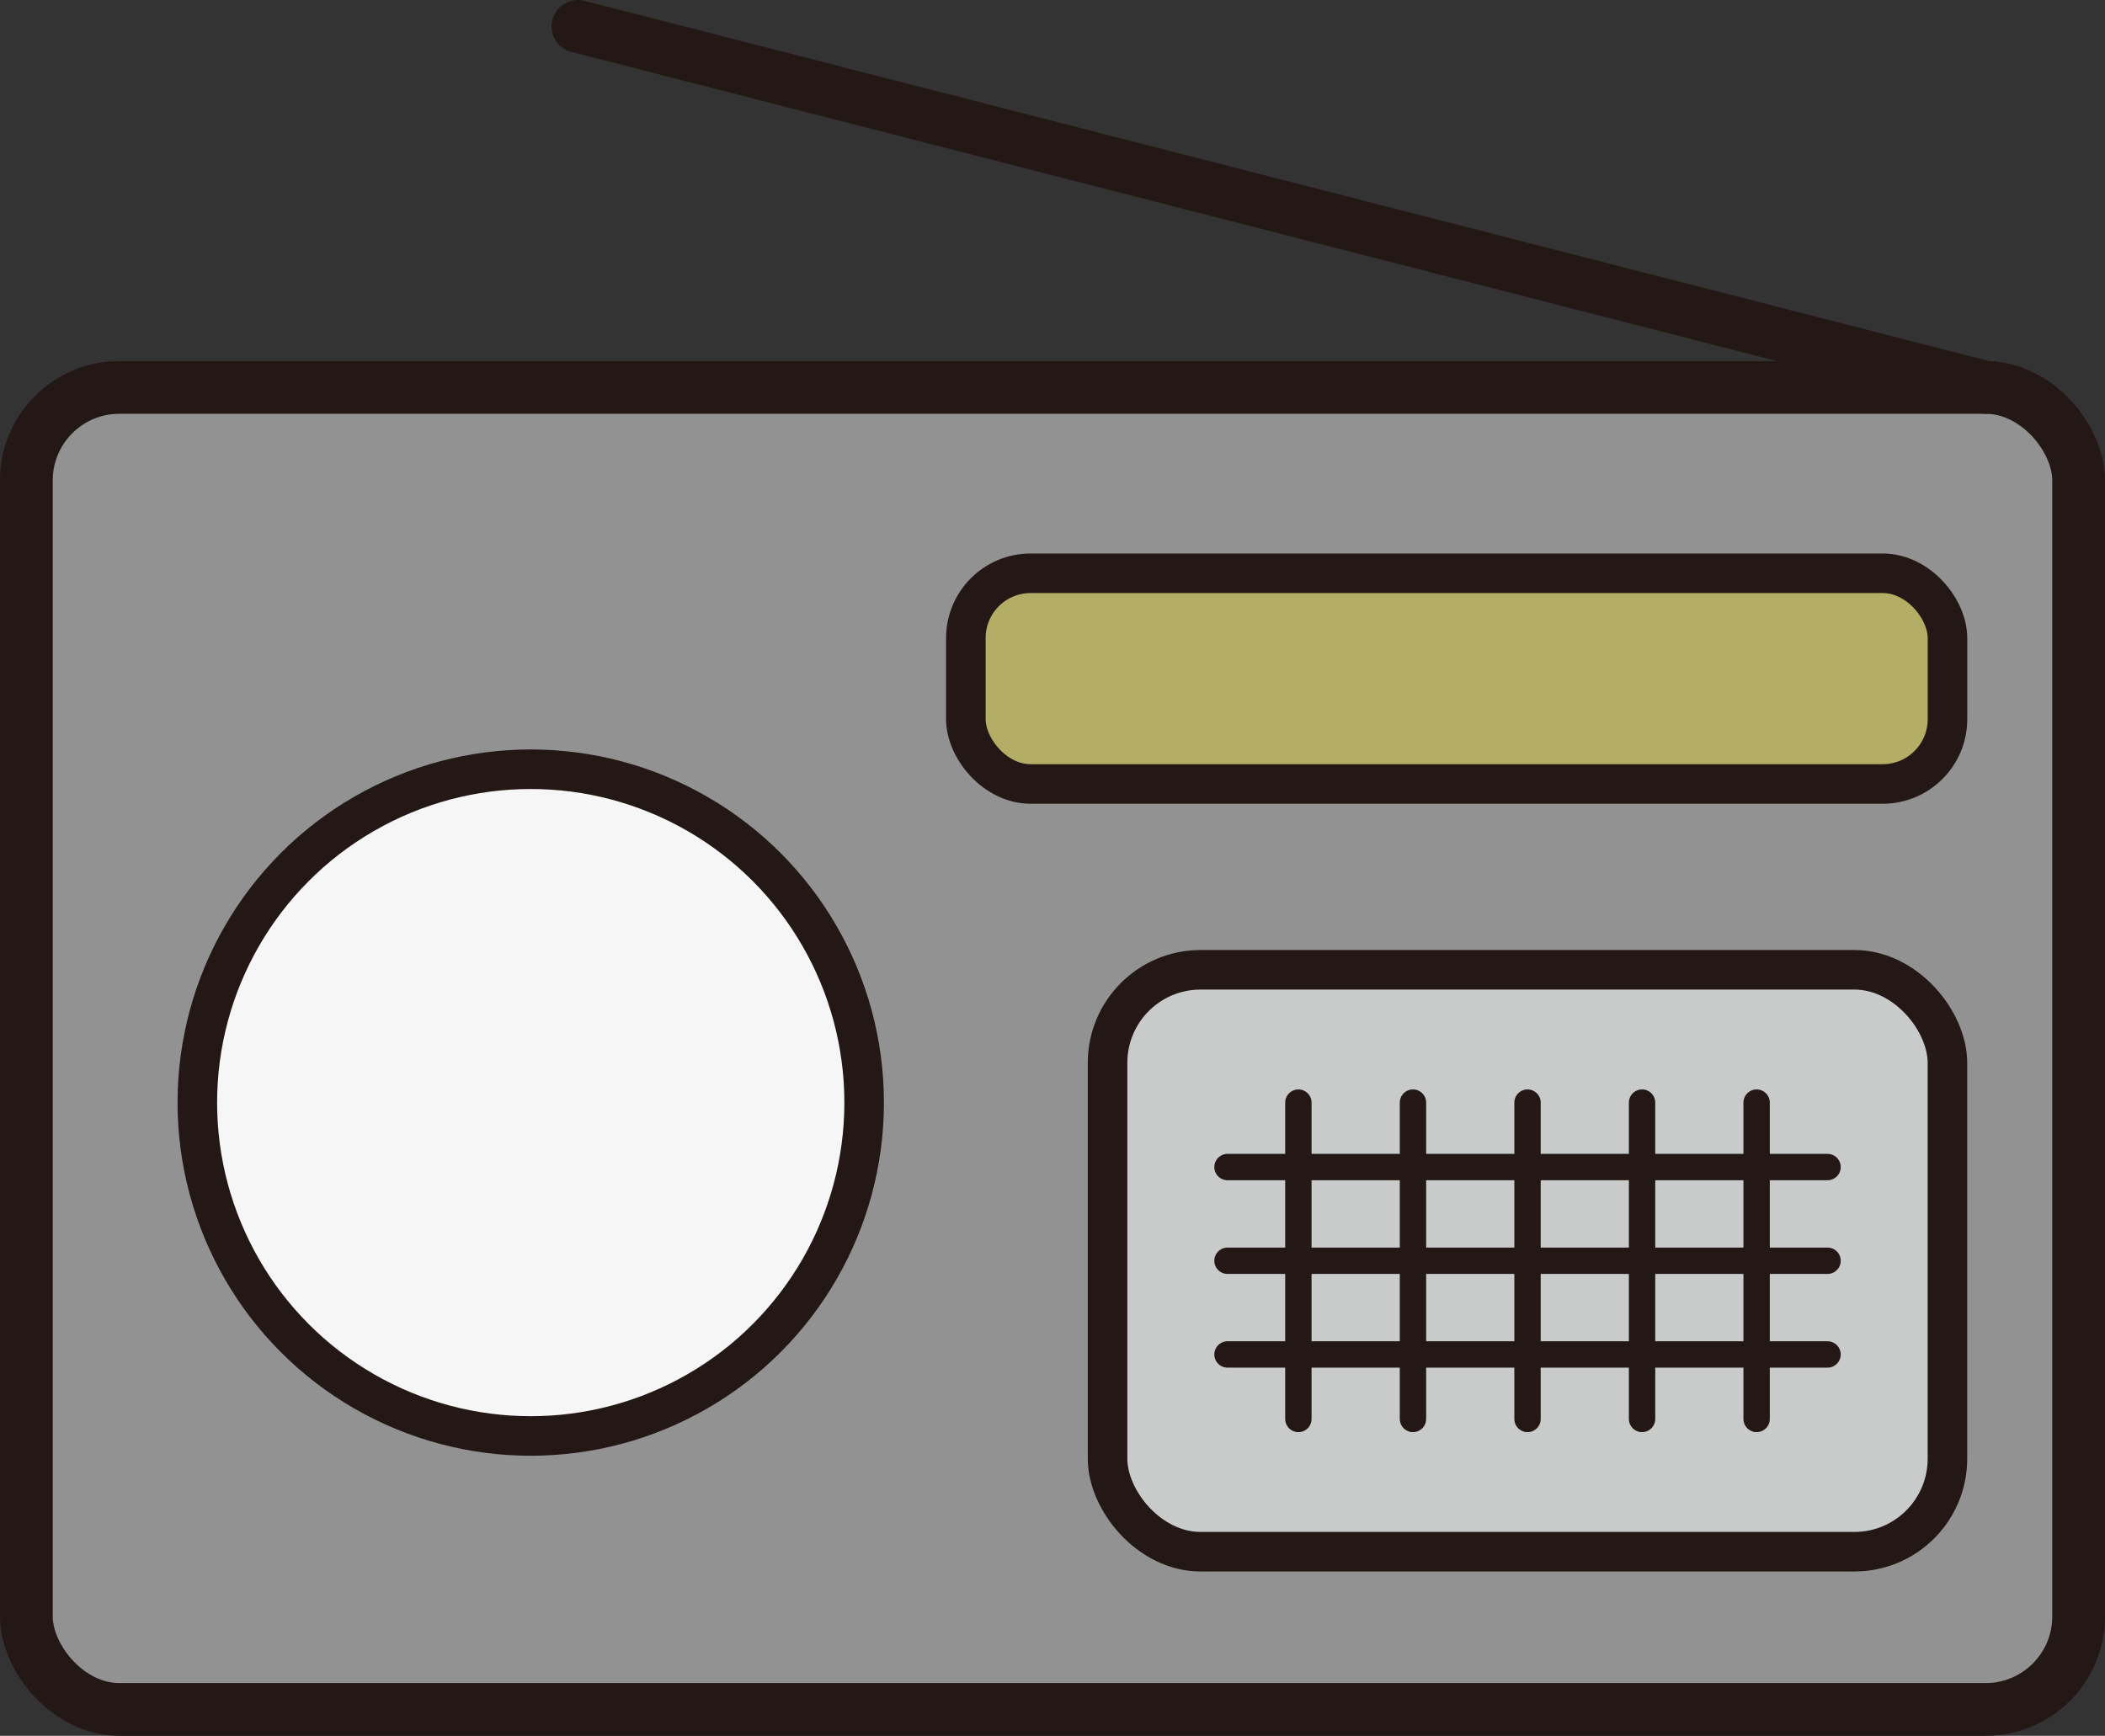 <svg xmlns="http://www.w3.org/2000/svg" viewBox="0 0 452.62 373.28"><rect x="0" y="0" width="452.62" height="373.28" fill="#333333" stroke="none"/><rect x="5.67" y="83.31" width="441.28" height="284.3" rx="20" style="fill:#929292;stroke:#231815;stroke-miterlimit:10;stroke-width:11.339px"/><line x1="426.95" y1="83.31" x2="124.27" y2="5.67" style="fill:#929292;stroke:#231815;stroke-linecap:round;stroke-miterlimit:10;stroke-width:11.339px"/><rect x="238.15" y="208.55" width="180.59" height="125.14" rx="20" style="fill:#c9caca;stroke:#231815;stroke-linecap:round;stroke-miterlimit:10;stroke-width:8.504px"/><line x1="279.18" y1="237.11" x2="279.18" y2="305.14" style="fill:#929292;stroke:#231815;stroke-linecap:round;stroke-miterlimit:10;stroke-width:5.669px"/><line x1="303.82" y1="237.11" x2="303.82" y2="305.14" style="fill:#929292;stroke:#231815;stroke-linecap:round;stroke-miterlimit:10;stroke-width:5.669px"/><line x1="328.45" y1="237.11" x2="328.45" y2="305.14" style="fill:#929292;stroke:#231815;stroke-linecap:round;stroke-miterlimit:10;stroke-width:5.669px"/><line x1="353.08" y1="237.11" x2="353.08" y2="305.14" style="fill:#929292;stroke:#231815;stroke-linecap:round;stroke-miterlimit:10;stroke-width:5.669px"/><line x1="377.71" y1="237.11" x2="377.71" y2="305.14" style="fill:#929292;stroke:#231815;stroke-linecap:round;stroke-miterlimit:10;stroke-width:5.669px"/><line x1="263.94" y1="291.27" x2="392.96" y2="291.27" style="fill:#929292;stroke:#231815;stroke-linecap:round;stroke-miterlimit:10;stroke-width:5.669px"/><line x1="263.94" y1="271.12" x2="392.96" y2="271.12" style="fill:#929292;stroke:#231815;stroke-linecap:round;stroke-miterlimit:10;stroke-width:5.669px"/><line x1="263.94" y1="250.97" x2="392.96" y2="250.97" style="fill:#929292;stroke:#231815;stroke-linecap:round;stroke-miterlimit:10;stroke-width:5.669px"/><circle cx="114.12" cy="237.11" r="71.69" style="fill:#f6f6f6;stroke:#231815;stroke-linecap:round;stroke-miterlimit:10;stroke-width:8.504px"/><rect x="207.68" y="123.28" width="211.07" height="45.31" rx="13.93" style="fill:#b3ad66;stroke:#231815;stroke-linecap:round;stroke-miterlimit:10;stroke-width:8.504px"/></svg>
